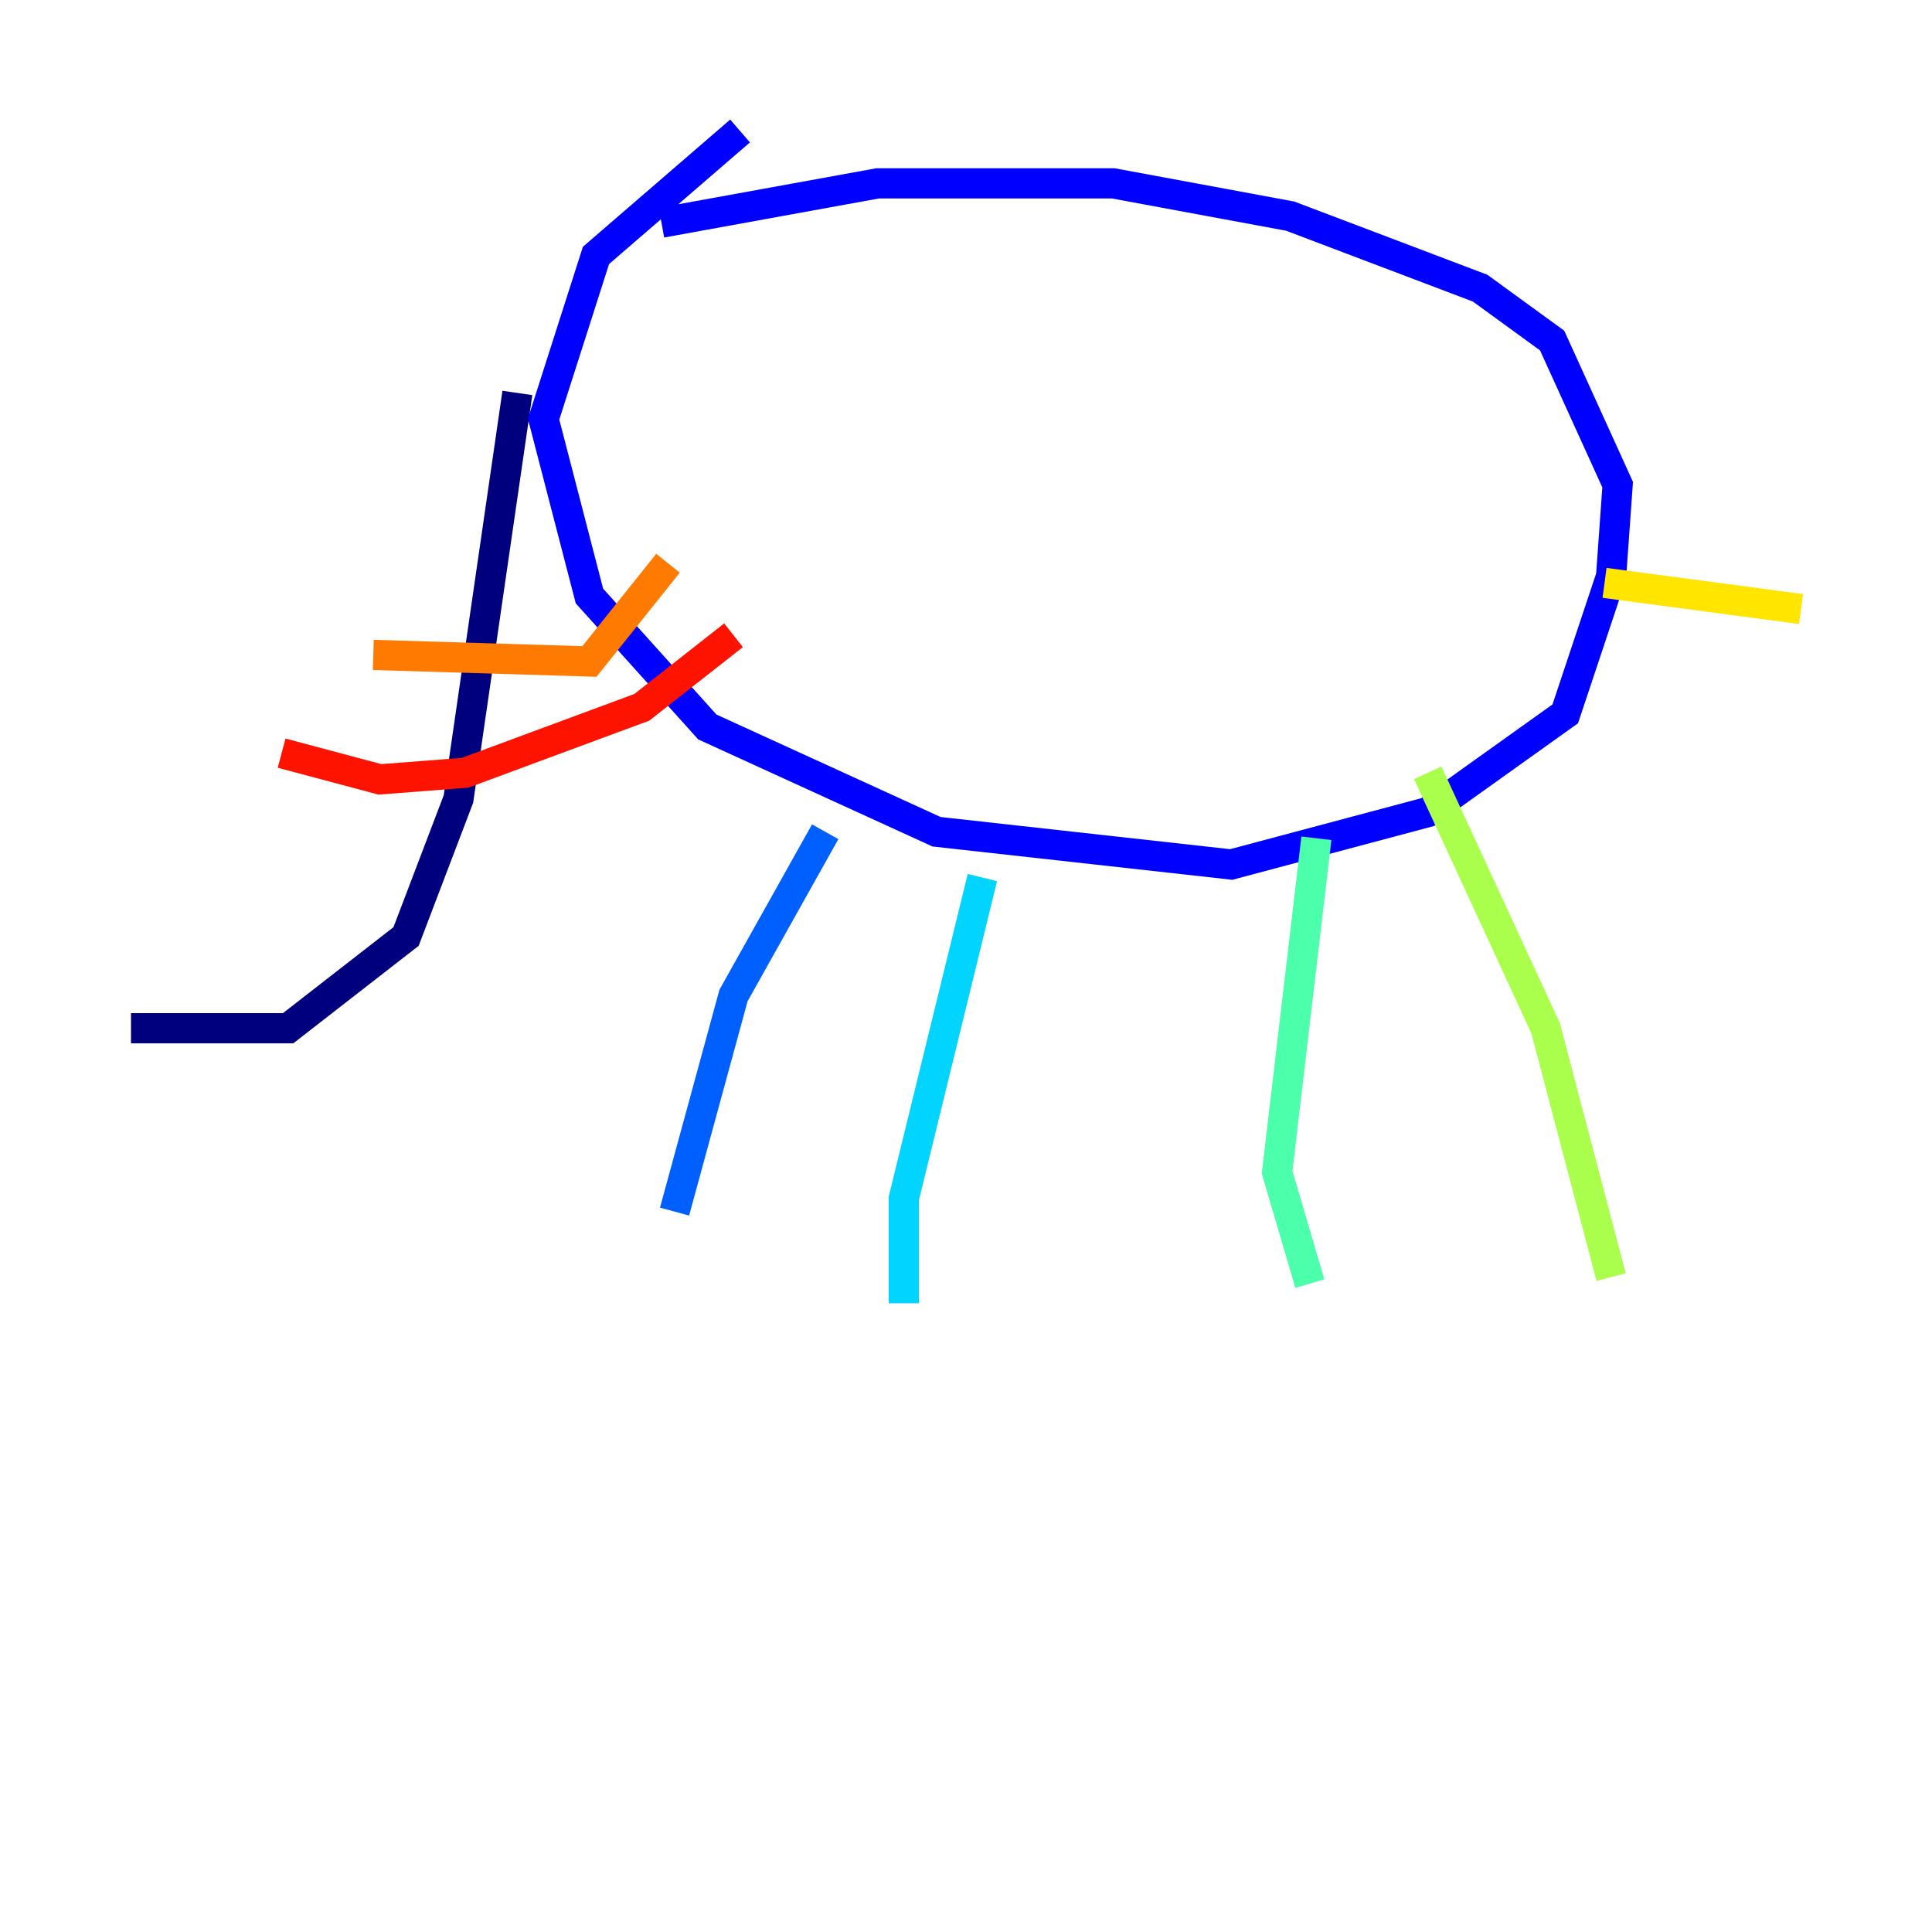 <?xml version="1.0" encoding="utf-8" ?>
<svg baseProfile="tiny" height="128" version="1.2" viewBox="0,0,128,128" width="128" xmlns="http://www.w3.org/2000/svg" xmlns:ev="http://www.w3.org/2001/xml-events" xmlns:xlink="http://www.w3.org/1999/xlink"><defs /><polyline fill="none" points="34.278,26.034 30.373,52.936 26.902,62.047 19.091,68.122 8.678,68.122" stroke="#00007f" stroke-width="2" /><polyline fill="none" points="49.031,8.678 39.485,16.922 36.014,27.77 39.051,39.485 46.861,48.163 62.047,55.105 81.573,57.275 94.59,53.803 103.702,47.295 106.739,38.183 107.173,32.108 102.834,22.563 98.061,19.091 85.478,14.319 73.763,12.149 58.142,12.149 43.824,14.752" stroke="#0000fe" stroke-width="2" /><polyline fill="none" points="54.671,55.105 48.597,65.953 44.691,80.271" stroke="#0060ff" stroke-width="2" /><polyline fill="none" points="65.085,58.142 59.878,79.403 59.878,86.346" stroke="#00d4ff" stroke-width="2" /><polyline fill="none" points="87.214,55.539 84.61,77.668 86.78,85.044" stroke="#4cffaa" stroke-width="2" /><polyline fill="none" points="94.59,51.2 102.4,68.122 106.739,84.61" stroke="#aaff4c" stroke-width="2" /><polyline fill="none" points="106.305,38.617 119.322,40.352" stroke="#ffe500" stroke-width="2" /><polyline fill="none" points="44.258,37.315 39.051,43.824 24.732,43.39" stroke="#ff7a00" stroke-width="2" /><polyline fill="none" points="48.597,42.088 42.522,46.861 30.807,51.2 25.166,51.634 18.658,49.898" stroke="#fe1200" stroke-width="2" /><polyline fill="none" points="47.295,24.298 47.295,24.298" stroke="#7f0000" stroke-width="2" /></svg>